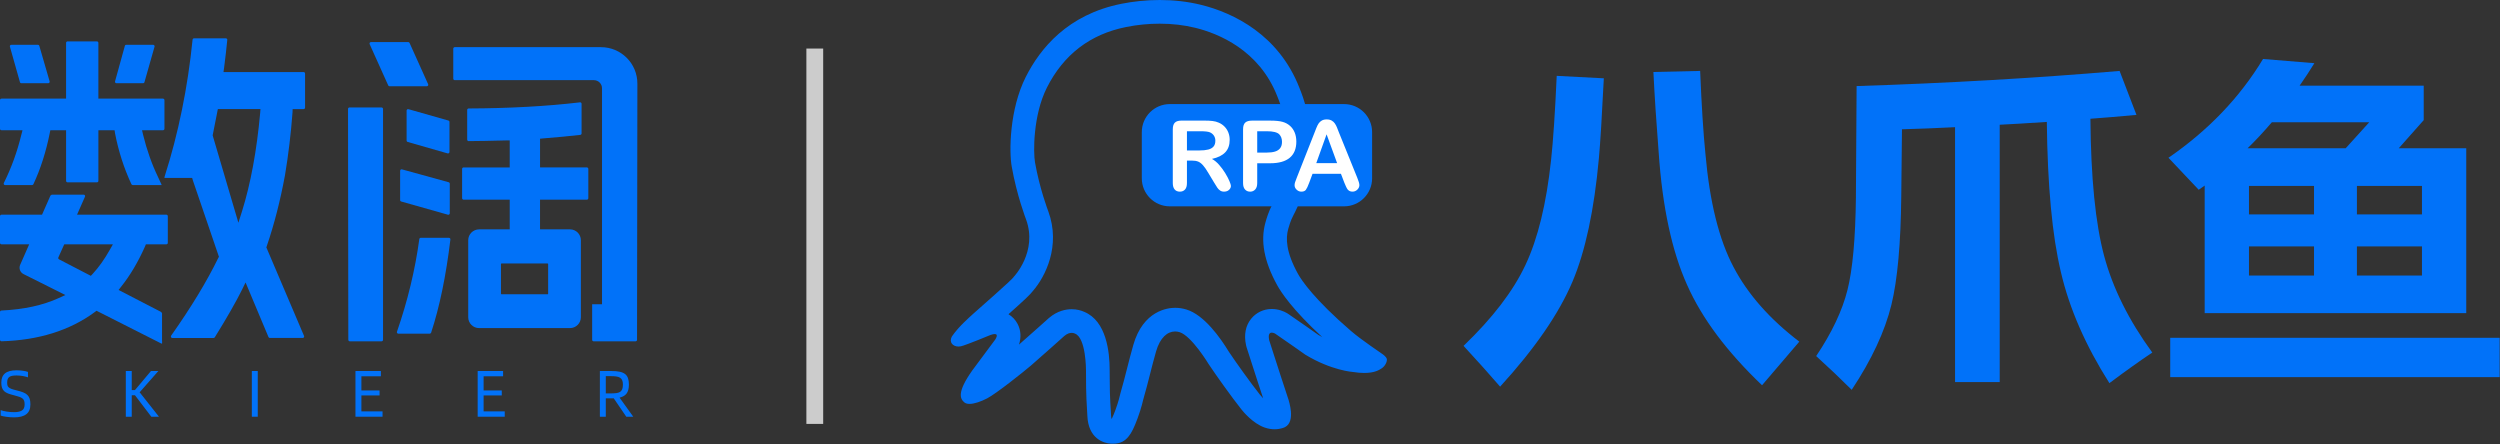 <svg width="3570" height="634" viewBox="0 0 3570 634" fill="none" xmlns="http://www.w3.org/2000/svg">
<rect x="0" y="0" width="3570" height="634" fill="#333333" stroke="none"/>
<g clip-path="url(#clip0_1275_40115)">
<path d="M2142.16 552.14C2127.43 535.07 2110.03 515.65 2089.95 493.9C2131.45 454.07 2160.91 415.58 2178.31 378.43C2196.05 340.95 2208.26 290.91 2214.96 228.31C2217.97 200.53 2220.65 160.53 2222.99 108.32L2290.26 111.83C2287.58 166.05 2285.24 204.04 2283.23 225.8C2276.53 299.77 2263.98 358.52 2245.58 402.02C2226.17 447.89 2191.69 497.92 2142.16 552.14ZM2516.2 550.13C2465.99 502.26 2430.35 454.57 2409.26 407.04C2387.5 358.84 2373.94 295.76 2368.59 217.76C2365.24 175.26 2362.73 136.93 2361.06 102.79L2427.83 101.28C2429.84 150.82 2432.35 190.32 2435.36 219.76C2441.38 288.38 2454.77 342.26 2475.52 381.42C2495.93 420.25 2527.23 455.73 2569.41 487.86L2516.2 550.13Z" fill="#0172F9"/>
<path d="M2791.82 545.62V181.62C2765.38 182.96 2740.11 183.97 2716.01 184.63L2715.01 280.02C2714.34 347.63 2709.65 399.34 2700.95 435.16C2691.58 473.31 2672.66 513.81 2644.22 556.66C2629.49 541.93 2612.59 525.86 2593.51 508.46C2615.93 475 2630.83 443.53 2638.19 414.08C2645.55 384.96 2649.56 340.95 2650.24 282.04L2651.24 122.89C2779.09 118.87 2904.28 111.68 3026.78 101.3L3050.88 164.06C3025.44 166.41 3003.51 168.25 2985.11 169.58C2985.78 253.93 2992.3 319.19 3004.69 365.38C3017.07 411.57 3040 457.59 3073.47 503.45C3055.4 515.5 3034.98 530.06 3012.22 547.13C2978.08 493.25 2954.99 440.37 2942.94 388.48C2930.55 336.6 2923.86 265.15 2922.86 174.1C2892.74 176.11 2870.31 177.45 2855.58 178.12V545.63H2791.82V545.62Z" fill="#0172F9"/>
<path d="M3139.75 270.99C3130.71 261.29 3116.32 246.06 3096.57 225.3C3153.47 186.14 3198.49 139.12 3231.62 84.22L3304.92 90.24C3298.56 100.62 3291.53 111.33 3283.83 122.37H3461.06V171.57L3425.41 211.73H3521.81V447.2H3148.28V264.97L3139.75 270.99ZM3099.08 538.59V482.36H3569.51V538.59H3099.08ZM3383.25 174.6H3244.18C3232.46 188.33 3220.91 200.71 3209.54 211.75H3349.61L3383.25 174.6ZM3211.54 265.47V306.14H3304.42V265.47H3211.54ZM3211.54 351.82V393.49H3304.42V351.82H3211.54ZM3458.56 265.47H3365.68V306.14H3458.56V265.47ZM3365.68 351.82V393.49H3458.56V351.82H3365.68Z" fill="#0172F9"/>
<path d="M1656.05 33.81C1673.92 33.81 1691.09 35.81 1707.09 39.76C1739.64 47.8 1798.11 71.2 1824.03 137.65L1824.72 139.41C1830.33 153.71 1838 173.29 1836.8 219.32C1835.87 254.85 1820.53 285.1 1817.47 290.8C1811.44 302.01 1808.41 312.88 1807.27 316.97L1807.14 317.44C1799.61 343.86 1805.08 373.28 1823.84 407.3C1829.13 416.95 1845.38 441.98 1888.27 481.46C1886.37 480.42 1884.44 479.32 1882.48 478.15C1877.04 474.3 1851.78 456.47 1839.69 448.33C1838.96 447.84 1838.2 447.37 1837.43 446.94C1833.64 444.8 1825.84 441.22 1816.09 441.22C1804.56 441.22 1793.86 446.27 1786.72 455.08C1778.62 465.08 1776.15 477.85 1779.37 493.03C1779.61 494.17 1779.91 495.29 1780.27 496.4L1796.55 546.83L1803.76 568.75C1802.11 567.07 1800.52 565.27 1799.07 563.45C1786.17 547.15 1765.22 517.93 1754.74 502.21C1742.93 482.73 1719.71 449.71 1694.17 441.96C1688.9 440.36 1683.48 439.55 1678.08 439.55C1667.64 439.55 1632.48 443.37 1618.37 492.58C1614.97 504.44 1612.22 515.24 1609.57 525.68C1606.74 536.82 1603.81 548.34 1599.97 561.62C1599.76 562.34 1599.56 563.14 1599.4 563.87C1599.38 563.97 1597.25 573.61 1592.8 585.56C1591.89 588.01 1589.61 594.12 1587.42 598.46C1587.06 597.32 1586.66 595.43 1586.54 592.48C1586.53 592.21 1586.51 591.93 1586.5 591.66C1584.74 564.32 1584.72 553.45 1584.7 541.94C1584.69 537.62 1584.69 533.33 1584.59 528.29C1584.63 502.51 1579.87 458.38 1548.32 445.33C1544.16 443.47 1538.02 441.55 1530.33 441.55C1522.26 441.55 1510.1 443.71 1497.98 454.02C1497.76 454.21 1497.54 454.4 1497.32 454.6C1497 454.89 1469.01 479.95 1455.09 492.12C1458.45 482.08 1457.87 471.66 1453.18 462.63C1450.14 456.79 1445.59 452.03 1440.11 448.69C1462.88 428.47 1471.19 420.57 1475.07 415.42C1492.88 394.83 1514.98 351 1496.99 301.82C1496.92 301.63 1496.84 301.41 1496.76 301.22C1496.64 300.91 1484.57 269.42 1477.96 231.68C1475.54 217.83 1475.02 164.72 1494.96 125.17C1518.78 77.95 1556.82 48.82 1608 38.6C1623.82 35.41 1639.99 33.81 1656.05 33.81ZM1656.05 0C1637.01 0 1618.48 2 1601.38 5.41C1524.64 20.73 1485.34 69.16 1464.78 109.91C1441.57 155.93 1440.92 216.08 1444.66 237.47C1451.98 279.29 1465.23 313.4 1465.23 313.4C1482.04 359.37 1447.74 395.2 1447.74 395.2C1446.3 398.75 1396.28 442.08 1390.42 447.5C1384.56 452.93 1369.12 466.06 1359.21 480.6C1354.84 489.04 1360.9 494.87 1368.72 494.87C1369.83 494.87 1370.99 494.75 1372.15 494.51C1379.13 493.03 1414.41 478.35 1414.41 478.35C1417.13 477.41 1419.09 477.02 1420.47 477.02C1426.69 477.02 1421.2 484.86 1421.2 484.86L1388.31 529.12C1366.38 560.2 1370.91 569.41 1377.06 574.61C1378.82 576.1 1381.38 576.76 1384.46 576.76C1391.3 576.76 1400.7 573.5 1409.66 568.85C1422.65 562.11 1461.25 531.35 1472.34 521.87C1483.43 512.39 1519.88 479.75 1519.88 479.75C1524.01 476.24 1527.67 475.33 1530.34 475.33C1533.17 475.33 1534.88 476.34 1534.88 476.34C1550.96 482.09 1550.79 528.53 1550.79 528.53C1551.14 547.2 1550.27 555.06 1552.76 593.81C1554.05 626.17 1575.89 632.97 1586.23 633.53C1587.22 633.58 1588.17 633.61 1589.09 633.61C1600.61 633.61 1606.51 629.42 1611.48 623.42C1616.02 617.89 1619.52 610.63 1624.47 597.34C1629.95 582.64 1632.44 570.98 1632.44 570.98C1640.09 544.51 1644.05 525.65 1650.86 501.87C1656.57 481.96 1667.23 473.32 1678.07 473.33C1680.17 473.33 1682.28 473.66 1684.36 474.29C1701.61 479.52 1726.18 520.3 1726.18 520.3C1736.99 536.57 1759.03 567.31 1772.55 584.4C1775.02 587.52 1788.97 604.65 1806.01 610.56C1811.24 612.37 1816.02 612.99 1820.12 612.99C1829.17 612.99 1834.92 609.96 1834.92 609.96C1850.9 601.81 1839.87 571.28 1840.12 571.11L1828.65 536.24L1812.44 486C1810.54 477.03 1813.25 475.01 1816.09 475.01C1818.41 475.01 1820.81 476.36 1820.81 476.36C1833.94 485.2 1863.96 506.45 1863.96 506.45C1901.34 529.19 1931.99 531.19 1931.99 531.19C1938.27 532.17 1943.6 532.57 1948.16 532.57C1962.81 532.57 1969.36 528.43 1973.07 526C1977.92 522.81 1980.96 516.59 1980.42 512.86C1979.88 509.13 1973.17 504.97 1973.17 504.97C1970.85 503.15 1944.14 485.47 1929.23 472.64C1877.11 427.78 1858.58 400.33 1853.5 391.06C1836.31 359.88 1835.76 340.41 1839.66 326.72C1840.37 324.21 1842.67 315.36 1847.26 306.82C1850.63 300.54 1869.46 264.15 1870.61 220.21C1872.05 165.41 1861.79 141.38 1855.54 125.36C1826.08 49.85 1761.72 18.43 1715.21 6.94C1695.61 2.1 1675.56 0 1656.05 0Z" fill="#0172F9"/>
<path d="M1919.33 294.66H1670.54C1648.42 294.66 1630.49 276.73 1630.49 254.61V188.68C1630.49 166.56 1648.42 148.63 1670.54 148.63H1919.33C1941.45 148.63 1959.38 166.56 1959.38 188.68V254.61C1959.38 276.72 1941.45 294.66 1919.33 294.66Z" fill="#0172F9"/>
<path d="M1702.03 229.32H1694.95V261.37C1694.95 265.59 1694.02 268.7 1692.16 270.69C1690.3 272.69 1687.87 273.68 1684.88 273.68C1681.66 273.68 1679.16 272.64 1677.4 270.55C1675.63 268.46 1674.75 265.4 1674.75 261.36V184.61C1674.75 180.26 1675.73 177.1 1677.68 175.15C1679.63 173.2 1682.78 172.22 1687.14 172.22H1720C1724.53 172.22 1728.41 172.41 1731.63 172.8C1734.85 173.19 1737.75 173.97 1740.34 175.15C1743.47 176.47 1746.24 178.35 1748.64 180.8C1751.04 183.25 1752.87 186.1 1754.12 189.34C1755.37 192.58 1755.99 196.02 1755.99 199.65C1755.99 207.09 1753.89 213.03 1749.7 217.48C1745.5 221.93 1739.14 225.08 1730.62 226.94C1734.2 228.85 1737.63 231.66 1740.89 235.38C1744.16 239.1 1747.07 243.06 1749.63 247.25C1752.19 251.45 1754.19 255.23 1755.62 258.61C1757.05 261.99 1757.76 264.32 1757.76 265.58C1757.76 266.9 1757.34 268.2 1756.5 269.49C1755.66 270.78 1754.52 271.8 1753.06 272.55C1751.61 273.3 1749.93 273.67 1748.03 273.67C1745.76 273.67 1743.86 273.14 1742.31 272.07C1740.77 271 1739.44 269.66 1738.33 268.02C1737.22 266.39 1735.71 263.98 1733.81 260.81L1725.71 247.34C1722.81 242.4 1720.21 238.63 1717.92 236.05C1715.63 233.46 1713.3 231.7 1710.95 230.74C1708.59 229.79 1705.61 229.32 1702.03 229.32ZM1713.6 187.41H1694.96V214.83H1713.06C1717.91 214.83 1722 214.41 1725.31 213.57C1728.62 212.73 1731.15 211.3 1732.9 209.28C1734.65 207.26 1735.52 204.48 1735.52 200.94C1735.52 198.17 1734.82 195.73 1733.41 193.63C1732 191.52 1730.05 189.95 1727.56 188.9C1725.19 187.91 1720.54 187.41 1713.6 187.41Z" fill="white"/>
<path d="M1813.82 233.13H1795.31V261.37C1795.31 265.41 1794.36 268.47 1792.45 270.56C1790.54 272.65 1788.14 273.69 1785.24 273.69C1782.2 273.69 1779.75 272.66 1777.89 270.59C1776.03 268.53 1775.1 265.5 1775.1 261.51V184.63C1775.1 180.18 1776.12 177.01 1778.16 175.1C1780.2 173.19 1783.44 172.24 1787.89 172.24H1813.81C1821.47 172.24 1827.37 172.83 1831.5 174.01C1835.58 175.14 1839.11 177.03 1842.08 179.66C1845.05 182.29 1847.31 185.51 1848.85 189.32C1850.39 193.13 1851.16 197.42 1851.16 202.18C1851.16 212.34 1848.03 220.04 1841.77 225.28C1835.52 230.51 1826.2 233.13 1813.82 233.13ZM1808.92 187.41H1795.31V217.89H1808.92C1813.68 217.89 1817.66 217.39 1820.86 216.39C1824.06 215.39 1826.5 213.76 1828.17 211.49C1829.85 209.22 1830.69 206.25 1830.69 202.58C1830.69 198.18 1829.4 194.6 1826.81 191.83C1823.91 188.88 1817.94 187.41 1808.92 187.41Z" fill="white"/>
<path d="M1919.62 260.68L1914.86 248.16H1874.31L1869.55 260.95C1867.69 265.94 1866.1 269.31 1864.79 271.05C1863.47 272.8 1861.32 273.67 1858.33 273.67C1855.79 273.67 1853.54 272.74 1851.59 270.88C1849.64 269.02 1848.66 266.91 1848.66 264.55C1848.66 263.19 1848.89 261.78 1849.34 260.33C1849.79 258.88 1850.54 256.86 1851.59 254.27L1877.1 189.5C1877.82 187.64 1878.7 185.41 1879.72 182.8C1880.74 180.19 1881.83 178.03 1882.99 176.3C1884.15 174.58 1885.67 173.18 1887.55 172.12C1889.43 171.05 1891.76 170.52 1894.52 170.52C1897.33 170.52 1899.68 171.05 1901.56 172.12C1903.44 173.19 1904.96 174.56 1906.12 176.24C1907.28 177.92 1908.25 179.72 1909.05 181.65C1909.84 183.58 1910.85 186.15 1912.08 189.37L1938.14 253.73C1940.18 258.63 1941.2 262.19 1941.2 264.41C1941.2 266.72 1940.24 268.84 1938.31 270.77C1936.38 272.7 1934.06 273.66 1931.34 273.66C1929.75 273.66 1928.39 273.38 1927.26 272.81C1926.13 272.24 1925.17 271.47 1924.4 270.5C1923.63 269.52 1922.8 268.03 1921.92 266.01C1921.01 264.01 1920.25 262.22 1919.62 260.68ZM1879.61 232.99H1909.41L1894.37 191.83L1879.61 232.99Z" fill="white"/>
<path d="M2.09 185.98H32.16L30.47 192.4C24.54 216.8 16.16 239.97 5.46 261.31C4.77 262.69 5.75 264.27 7.29 264.27H45.76C46.58 264.27 47.34 263.8 47.69 263.06C57.85 241.36 65.7 216.88 71.03 190.15L71.88 185.99H94.38V258.3C94.38 259.45 95.32 260.39 96.47 260.39H138.41C139.57 260.39 140.5 259.46 140.5 258.3V185.99H163.63L164.26 190.29C169.11 215.58 176.96 240.12 187.66 263.05C188.01 263.8 188.77 264.27 189.59 264.27H230.3C230.3 264.27 230.62 264.27 230.73 264.02C230.81 263.83 230.58 263.45 230.58 263.45L225.6 252.64C216.85 234.51 209.66 214.21 204.3 192.34L202.82 185.99H232.75C233.9 185.99 234.84 185.06 234.84 183.9V142.94C234.84 141.79 233.9 140.85 232.75 140.85H140.48V61.19C140.48 60.04 139.55 59.1 138.39 59.1H96.45C95.29 59.1 94.36 60.04 94.36 61.19V140.84H2.09C0.94 140.84 0 141.77 0 142.93V183.89C0 185.04 0.94 185.98 2.09 185.98Z" fill="#0172F9"/>
<path d="M433.54 102.9H319.12L319.97 97.05C322.01 81.1 323.56 67.62 324.56 56.94C324.67 55.71 323.7 54.74 322.46 54.74H277.05C275.99 54.74 275.1 55.55 274.99 56.61C268.09 125.12 254.69 190.85 235.12 252C235.12 252 234.77 253.46 234.76 253.75C234.75 254.08 235.37 254.05 235.37 254.05H274.4L275.46 257.72L312.63 366.68L311.85 368.02C295.45 401.79 272.76 439.11 244.38 479.31C243.41 480.69 244.36 482.62 246.04 482.62H304.97C305.7 482.62 306.38 482.22 306.77 481.6C324.3 453.36 337.34 430.44 345.71 413.5L350.65 403.34L383.4 481.33C383.73 482.11 384.49 482.61 385.33 482.61H432.26C433.76 482.61 434.77 481.08 434.18 479.7L380.34 353.27L380.97 351.44C391.62 320.27 400.36 286.13 407 249.96C411.87 220.83 415.46 190.79 417.72 160.53L417.86 155.81H433.54C434.69 155.81 435.63 154.87 435.63 153.72V105C435.63 103.83 434.69 102.9 433.54 102.9ZM371.52 161.36C366.65 215.17 357.91 262.49 345.5 302.06L340.42 318.07L303.68 193.31L311.08 155.79H371.94L371.52 161.36Z" fill="#0172F9"/>
<path d="M237.55 306.57H110.02L121.35 280.87C121.96 279.49 120.95 277.94 119.44 277.94H74C73.31 278.39 72.78 278.74 72.09 279.19L60.02 306.58H2.09C0.94 306.58 0 307.52 0 308.67V346.8C0 347.95 0.94 348.89 2.09 348.89H41.68L28.79 378.18C26.61 383.14 28.7 388.94 33.55 391.37L93.37 421.31L83.57 425.75C61.26 435.98 33.87 441.94 2 443.44C0.9 443.49 0 444.39 0 445.5V485.22C0 486.41 1.01 487.38 2.2 487.34C54.98 485.88 99.72 471.87 135.34 445.65L137.81 443.74L227.87 489.3L228.43 489.58C228.43 489.58 230.6 490.85 231.26 490.69C231.53 490.62 231.5 489.78 231.5 489.78L231.39 485.35V447.41C230.98 446.74 230.67 446.22 230.26 445.56L169.33 414.06L173.21 409.12C185.83 393.32 197.26 374.07 207.06 352L208.33 348.9H237.55C238.71 348.9 239.64 347.96 239.64 346.81V308.68C239.64 307.51 238.71 306.57 237.55 306.57ZM156.92 356.5C149.3 370.11 141.05 381.75 132.38 391.06L129.7 393.88L84.3 370.33C83.3 369.81 82.88 368.61 83.34 367.58L91.76 348.88H161.23L156.92 356.5Z" fill="#0172F9"/>
<path d="M30.5 118.84H68.87C70.26 118.84 71.26 117.5 70.87 116.17L56.15 65.48C55.89 64.59 55.07 63.97 54.14 63.97H16.16C14.77 63.97 13.77 65.29 14.15 66.63L28.48 117.32C28.74 118.22 29.56 118.84 30.5 118.84Z" fill="#0172F9"/>
<path d="M166.29 118.84H204.28C205.21 118.84 206.03 118.22 206.29 117.32L220.69 66.63C221.07 65.3 220.07 63.97 218.68 63.97H180.3C179.36 63.97 178.54 64.6 178.29 65.5L164.28 116.19C163.91 117.52 164.91 118.84 166.29 118.84Z" fill="#0172F9"/>
<path d="M580.62 157.92V200.69C580.62 201.62 581.24 202.44 582.14 202.7L639.18 219.06C640.51 219.44 641.85 218.44 641.85 217.05V174.15C641.85 173.22 641.23 172.4 640.33 172.14L583.29 155.91C581.95 155.54 580.62 156.54 580.62 157.92Z" fill="#0172F9"/>
<path d="M640.73 260.24L574.03 241.86C572.7 241.49 571.39 242.5 571.39 243.87V285.74C571.39 286.68 572.01 287.5 572.91 287.75L639.61 306.6C640.94 306.98 642.27 305.97 642.27 304.59V262.26C642.26 261.31 641.63 260.49 640.73 260.24Z" fill="#0172F9"/>
<path d="M641.09 339.58H600.83C599.79 339.58 598.93 340.33 598.79 341.36C592.8 385.42 582.06 429.92 566.85 473.72C566.38 475.07 567.37 476.47 568.79 476.47H613.65C614.56 476.47 615.37 475.91 615.65 475.04C627.72 438.41 636.98 393.66 643.17 341.96C643.33 340.71 642.35 339.58 641.09 339.58Z" fill="#0172F9"/>
<path d="M544.89 153.46H499.07C497.91 153.46 496.98 154.4 496.98 155.55L497.4 485.3C497.4 486.45 498.34 487.39 499.49 487.39H544.89C546.04 487.39 546.98 486.46 546.98 485.3V155.55C546.98 154.4 546.05 153.46 544.89 153.46Z" fill="#0172F9"/>
<path d="M858.21 67.35H649.36C648.21 67.35 647.27 68.29 647.27 69.44V112.37C647.27 113.52 648.21 114.46 649.36 114.46H848.09C854.49 114.46 859.68 119.65 859.68 126.05V434.5H845.58V485.3C845.58 486.45 846.51 487.39 847.67 487.39H907.6C908.75 487.39 909.69 486.46 909.69 485.3L910.18 119.39C910.22 90.67 886.94 67.35 858.21 67.35Z" fill="#0172F9"/>
<path d="M838.06 239.08H771.18V198.04L775.83 197.62C794.2 196.19 811.91 194.5 828.65 192.61C829.71 192.49 830.48 191.59 830.48 190.53V148.2C830.48 146.95 829.43 145.99 828.19 146.14C780.8 151.75 727.43 154.68 669.24 154.89C668.09 154.89 667.15 155.82 667.15 156.97V199.41C667.15 200.57 668.02 201.51 669.18 201.5C682.29 201.41 700.28 201.13 722.65 200.52H727.87V239.1H661.98C660.82 239.1 659.89 240.04 659.89 241.19V283.06C659.89 284.21 660.83 285.15 661.98 285.15H727.87V327.53H684.16C675.58 327.53 668.62 334.49 668.62 343.07V452.98C668.62 461.56 675.58 468.52 684.16 468.52H813.95C822.53 468.52 829.49 461.56 829.49 452.98V343.05C829.49 334.47 822.53 327.51 813.95 327.51H771.16V285.13H838.04C839.19 285.13 840.13 284.19 840.13 283.04V241.17C840.15 240.02 839.22 239.08 838.06 239.08ZM781.95 376.25C782.39 376.25 782.74 376.6 782.74 377.04V419.46C782.74 419.9 782.39 420.25 781.95 420.25H716.18C715.74 420.25 715.39 419.9 715.39 419.46V377.04C715.39 376.6 715.74 376.25 716.18 376.25H781.95Z" fill="#0172F9"/>
<path d="M611.39 120.26L584.85 61.32C584.51 60.57 583.77 60.09 582.94 60.09H529.76C528.24 60.09 527.23 61.65 527.85 63.04L554.39 121.98C554.73 122.73 555.47 123.21 556.3 123.21H609.48C611 123.21 612.01 121.65 611.39 120.26Z" fill="#0172F9"/>
<path d="M20.31 596C18.3 596 16.31 595.92 14.34 595.77C12.36 595.62 10.51 595.41 8.79 595.16C7.07 594.92 5.53 594.65 4.18 594.36C2.83 594.07 1.75 593.78 0.94 593.46V585.66C1.88 586.04 3.07 586.4 4.52 586.74C5.96 587.09 7.52 587.4 9.21 587.69C10.9 587.97 12.69 588.19 14.58 588.34C16.46 588.49 18.36 588.57 20.31 588.57C25.2 588.57 28.89 587.75 31.4 586.12C33.91 584.5 35.16 581.64 35.16 577.57C35.16 575.56 34.96 573.89 34.55 572.54C34.14 571.19 33.38 570.05 32.24 569.1C31.12 568.16 29.58 567.35 27.64 566.66C25.69 565.97 23.18 565.25 20.11 564.5C16.79 563.68 13.97 562.84 11.65 561.96C9.33 561.08 7.45 559.97 6.01 558.62C4.57 557.27 3.52 555.62 2.86 553.68C2.21 551.74 1.87 549.32 1.87 546.44C1.87 540.49 3.65 536.05 7.19 533.14C10.73 530.23 16.2 528.77 23.59 528.77C25.16 528.77 26.74 528.83 28.34 528.95C29.93 529.08 31.47 529.25 32.94 529.47C34.42 529.68 35.77 529.94 36.99 530.22C38.2 530.5 39.19 530.79 39.95 531.11V538.82C38.07 538.13 35.62 537.51 32.61 536.98C29.6 536.45 26.62 536.18 23.68 536.18C21.42 536.18 19.45 536.32 17.75 536.6C16.06 536.89 14.65 537.41 13.52 538.15C12.4 538.9 11.56 539.94 11.03 541.25C10.5 542.57 10.23 544.3 10.23 546.42C10.23 547.93 10.37 549.23 10.65 550.33C10.94 551.42 11.55 552.38 12.49 553.2C13.43 554.02 14.78 554.75 16.53 555.4C18.28 556.06 20.64 556.74 23.58 557.43C27.22 558.31 30.3 559.23 32.84 560.19C35.38 561.17 37.43 562.4 39 563.91C40.56 565.41 41.69 567.25 42.39 569.41C43.07 571.57 43.42 574.25 43.42 577.45C43.42 583.84 41.46 588.53 37.54 591.5C33.64 594.51 27.89 596 20.31 596Z" fill="#0172F9"/>
<path d="M226.97 595.06H216.05L192.74 564.41H188.13V595.06H179.67V529.81H188.13V556.99H192.74L215.58 529.81H226.12L199.41 560.18L226.97 595.06Z" fill="#0172F9"/>
<path d="M359.62 529.81H368.08V595.06H359.62V529.81Z" fill="#0172F9"/>
<path d="M546.26 587.45V595.06H507.61V529.81H543.9V537.33H516.07V557.55H542.02V564.69H516.07V587.45H546.26Z" fill="#0172F9"/>
<path d="M720.76 587.45V595.06H682.11V529.81H718.4V537.33H690.57V557.55H716.52V564.69H690.57V587.45H720.76Z" fill="#0172F9"/>
<path d="M894.32 595.06L876.36 568.74C875.86 568.8 875.34 568.83 874.81 568.83C874.28 568.83 873.73 568.83 873.17 568.83H865.08V595.06H856.62V529.81H873.17C877.74 529.81 881.62 530.14 884.78 530.8C887.94 531.45 890.51 532.53 892.49 534.04C894.46 535.54 895.89 537.53 896.76 540.01C897.64 542.49 898.08 545.51 898.08 549.08C898.08 554.72 896.99 559.01 894.79 561.91C892.59 564.83 889.24 566.79 884.72 567.79L904.28 595.06H894.32V595.06ZM872.41 561.78C875.42 561.78 878.01 561.64 880.16 561.35C882.32 561.06 884.1 560.49 885.48 559.62C886.86 558.75 887.88 557.46 888.54 555.76C889.19 554.07 889.52 551.84 889.52 549.08C889.52 546.64 889.19 544.63 888.54 543.07C887.88 541.5 886.86 540.27 885.48 539.4C884.1 538.53 882.33 537.93 880.16 537.61C878.01 537.29 875.42 537.14 872.41 537.14H865.07V561.78H872.41V561.78Z" fill="#0172F9"/>
<path d="M1175.51 69.33H1151.51V605.33H1175.51V69.33Z" fill="#CCCCCC"/>
</g>
<defs>
<clipPath id="clip0_1275_40115">
<rect width="3569.51" height="633.63" fill="white"/>
</clipPath>
</defs>
</svg>
